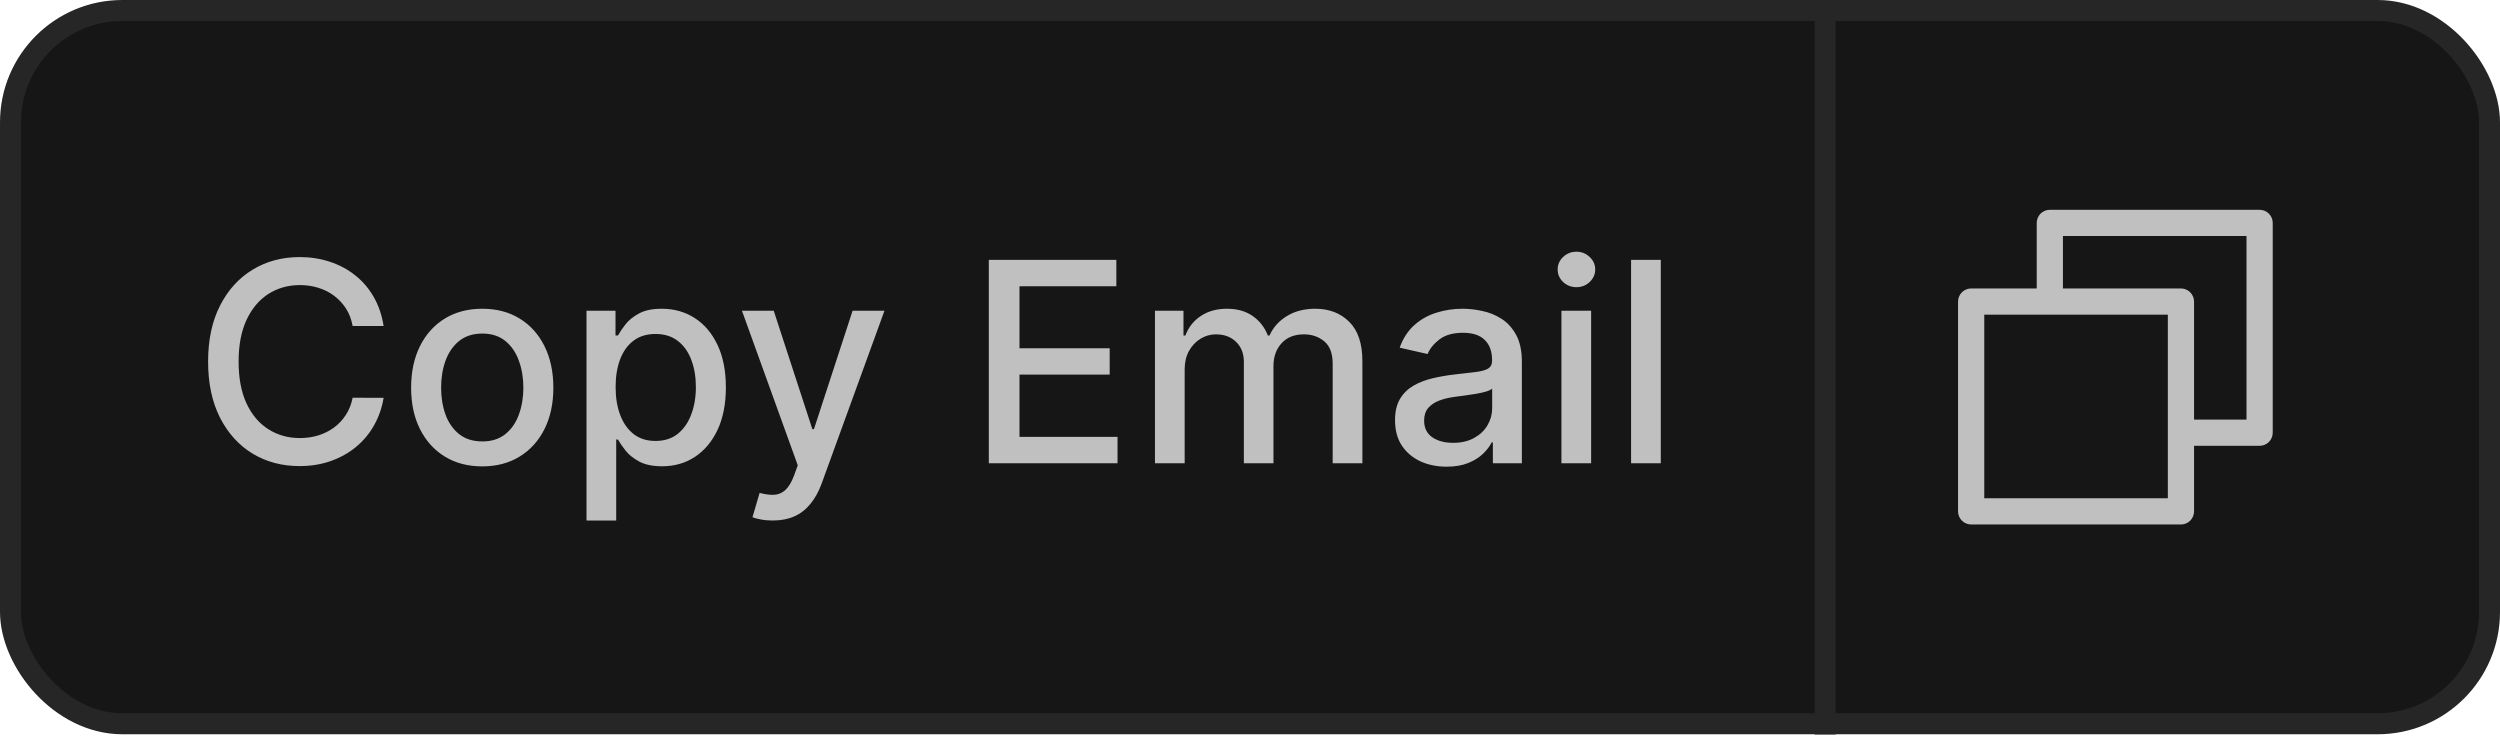 
<svg width="143" height="43" viewBox="0 0 143 43" fill="none" xmlns="http://www.w3.org/2000/svg">
<rect x="0.6" y="0.6" width="141.8" height="40.8" rx="6.4" fill="#161616" stroke="#262626" stroke-width="1.2"/>
<path d="M21.943 18.648H20.171C20.102 18.269 19.975 17.936 19.79 17.648C19.604 17.36 19.377 17.116 19.108 16.915C18.839 16.715 18.538 16.563 18.204 16.461C17.875 16.358 17.525 16.307 17.153 16.307C16.483 16.307 15.883 16.476 15.352 16.813C14.826 17.15 14.409 17.644 14.102 18.296C13.799 18.948 13.648 19.743 13.648 20.682C13.648 21.629 13.799 22.428 14.102 23.08C14.409 23.732 14.828 24.224 15.358 24.557C15.888 24.891 16.485 25.057 17.148 25.057C17.515 25.057 17.864 25.008 18.193 24.91C18.526 24.807 18.828 24.658 19.097 24.461C19.366 24.264 19.593 24.023 19.778 23.739C19.968 23.451 20.099 23.122 20.171 22.75L21.943 22.756C21.849 23.328 21.665 23.855 21.392 24.336C21.123 24.813 20.776 25.226 20.352 25.574C19.932 25.919 19.451 26.186 18.909 26.375C18.367 26.565 17.776 26.66 17.136 26.66C16.129 26.66 15.231 26.421 14.443 25.944C13.655 25.463 13.034 24.775 12.579 23.881C12.129 22.987 11.903 21.921 11.903 20.682C11.903 19.44 12.131 18.374 12.585 17.483C13.04 16.59 13.661 15.904 14.449 15.427C15.237 14.946 16.133 14.705 17.136 14.705C17.754 14.705 18.329 14.794 18.864 14.972C19.401 15.146 19.884 15.404 20.312 15.745C20.741 16.082 21.095 16.495 21.375 16.983C21.655 17.468 21.845 18.023 21.943 18.648ZM27.584 26.677C26.766 26.677 26.052 26.489 25.442 26.114C24.832 25.739 24.358 25.215 24.021 24.54C23.684 23.866 23.516 23.078 23.516 22.177C23.516 21.271 23.684 20.48 24.021 19.802C24.358 19.124 24.832 18.597 25.442 18.222C26.052 17.847 26.766 17.66 27.584 17.66C28.402 17.66 29.116 17.847 29.726 18.222C30.336 18.597 30.809 19.124 31.146 19.802C31.483 20.48 31.652 21.271 31.652 22.177C31.652 23.078 31.483 23.866 31.146 24.54C30.809 25.215 30.336 25.739 29.726 26.114C29.116 26.489 28.402 26.677 27.584 26.677ZM27.59 25.25C28.12 25.25 28.559 25.11 28.908 24.83C29.256 24.55 29.514 24.177 29.68 23.711C29.851 23.245 29.936 22.732 29.936 22.171C29.936 21.614 29.851 21.103 29.68 20.637C29.514 20.167 29.256 19.79 28.908 19.506C28.559 19.222 28.12 19.08 27.59 19.08C27.055 19.08 26.612 19.222 26.26 19.506C25.912 19.79 25.652 20.167 25.482 20.637C25.315 21.103 25.232 21.614 25.232 22.171C25.232 22.732 25.315 23.245 25.482 23.711C25.652 24.177 25.912 24.55 26.26 24.83C26.612 25.11 27.055 25.25 27.59 25.25ZM33.548 29.773V17.773H35.207V19.188H35.349C35.448 19.006 35.59 18.796 35.776 18.557C35.961 18.319 36.219 18.11 36.548 17.932C36.878 17.75 37.313 17.66 37.855 17.66C38.56 17.66 39.188 17.838 39.742 18.194C40.294 18.55 40.728 19.063 41.043 19.733C41.361 20.404 41.52 21.211 41.52 22.154C41.52 23.097 41.363 23.906 41.048 24.58C40.734 25.25 40.302 25.767 39.753 26.131C39.204 26.491 38.577 26.671 37.872 26.671C37.342 26.671 36.908 26.582 36.571 26.404C36.238 26.226 35.976 26.017 35.787 25.779C35.597 25.54 35.452 25.328 35.349 25.142H35.247V29.773H33.548ZM35.213 22.137C35.213 22.75 35.302 23.288 35.48 23.75C35.658 24.213 35.916 24.574 36.253 24.836C36.59 25.093 37.003 25.222 37.492 25.222C37.999 25.222 38.423 25.088 38.764 24.819C39.105 24.546 39.363 24.177 39.537 23.711C39.715 23.245 39.804 22.72 39.804 22.137C39.804 21.561 39.717 21.044 39.543 20.586C39.372 20.127 39.115 19.766 38.77 19.5C38.429 19.235 38.003 19.103 37.492 19.103C36.999 19.103 36.582 19.23 36.242 19.483C35.904 19.737 35.649 20.091 35.474 20.546C35.3 21 35.213 21.531 35.213 22.137ZM44.2 29.773C43.947 29.773 43.715 29.752 43.507 29.711C43.299 29.673 43.144 29.631 43.041 29.586L43.45 28.194C43.761 28.277 44.037 28.313 44.28 28.302C44.522 28.29 44.736 28.199 44.922 28.029C45.111 27.858 45.278 27.58 45.422 27.194L45.632 26.614L42.439 17.773H44.257L46.467 24.546H46.558L48.769 17.773H50.592L46.996 27.665C46.829 28.12 46.617 28.504 46.359 28.819C46.102 29.137 45.795 29.375 45.439 29.535C45.083 29.694 44.67 29.773 44.2 29.773ZM56.56 26.5V14.864H63.855V16.375H58.315V19.921H63.474V21.427H58.315V24.989H63.923V26.5H56.56ZM66.064 26.5V17.773H67.695V19.194H67.803C67.984 18.713 68.282 18.338 68.695 18.069C69.108 17.796 69.602 17.66 70.178 17.66C70.761 17.66 71.249 17.796 71.644 18.069C72.041 18.341 72.335 18.716 72.524 19.194H72.615C72.823 18.728 73.155 18.357 73.609 18.08C74.064 17.8 74.606 17.66 75.234 17.66C76.026 17.66 76.672 17.908 77.172 18.404C77.676 18.9 77.928 19.648 77.928 20.648V26.5H76.229V20.807C76.229 20.216 76.068 19.788 75.746 19.523C75.424 19.258 75.039 19.125 74.592 19.125C74.039 19.125 73.609 19.296 73.303 19.637C72.996 19.974 72.842 20.408 72.842 20.938V26.5H71.149V20.699C71.149 20.226 71.001 19.845 70.706 19.557C70.41 19.269 70.026 19.125 69.553 19.125C69.231 19.125 68.933 19.211 68.66 19.381C68.392 19.548 68.174 19.781 68.007 20.08C67.844 20.379 67.763 20.726 67.763 21.12V26.5H66.064ZM82.744 26.694C82.191 26.694 81.691 26.591 81.244 26.387C80.797 26.178 80.443 25.877 80.182 25.483C79.924 25.09 79.796 24.607 79.796 24.035C79.796 23.542 79.89 23.137 80.079 22.819C80.269 22.5 80.525 22.249 80.847 22.063C81.169 21.877 81.528 21.737 81.926 21.642C82.324 21.548 82.729 21.476 83.142 21.427C83.665 21.366 84.089 21.317 84.415 21.279C84.74 21.237 84.977 21.171 85.125 21.08C85.273 20.989 85.347 20.841 85.347 20.637V20.597C85.347 20.101 85.206 19.716 84.926 19.444C84.65 19.171 84.237 19.035 83.688 19.035C83.115 19.035 82.665 19.162 82.335 19.415C82.01 19.665 81.784 19.944 81.659 20.25L80.062 19.887C80.252 19.357 80.528 18.928 80.892 18.603C81.26 18.273 81.682 18.035 82.159 17.887C82.636 17.735 83.138 17.66 83.665 17.66C84.013 17.66 84.383 17.701 84.773 17.785C85.167 17.864 85.534 18.012 85.875 18.228C86.22 18.444 86.502 18.752 86.722 19.154C86.941 19.552 87.051 20.069 87.051 20.705V26.5H85.392V25.307H85.324C85.214 25.527 85.049 25.743 84.829 25.955C84.61 26.167 84.328 26.343 83.983 26.483C83.638 26.624 83.225 26.694 82.744 26.694ZM83.114 25.33C83.583 25.33 83.985 25.237 84.318 25.052C84.655 24.866 84.911 24.624 85.085 24.324C85.263 24.021 85.352 23.698 85.352 23.353V22.228C85.292 22.288 85.174 22.345 85 22.398C84.829 22.448 84.635 22.491 84.415 22.529C84.195 22.563 83.981 22.595 83.773 22.625C83.564 22.652 83.39 22.675 83.25 22.694C82.921 22.735 82.619 22.805 82.347 22.904C82.078 23.002 81.862 23.144 81.699 23.33C81.54 23.512 81.46 23.754 81.46 24.057C81.46 24.478 81.615 24.796 81.926 25.012C82.237 25.224 82.633 25.33 83.114 25.33ZM89.314 26.5V17.773H91.013V26.5H89.314ZM90.172 16.427C89.876 16.427 89.623 16.328 89.41 16.131C89.202 15.93 89.098 15.692 89.098 15.415C89.098 15.135 89.202 14.896 89.41 14.699C89.623 14.499 89.876 14.398 90.172 14.398C90.467 14.398 90.719 14.499 90.928 14.699C91.14 14.896 91.246 15.135 91.246 15.415C91.246 15.692 91.14 15.93 90.928 16.131C90.719 16.328 90.467 16.427 90.172 16.427ZM94.997 14.864V26.5H93.298V14.864H94.997Z" fill="#C0C0C0"/>
<path d="M129.25 12.001H117.25C117.051 12.001 116.86 12.079 116.72 12.22C116.579 12.361 116.5 12.552 116.5 12.751V16.5H112.75C112.551 16.5 112.36 16.579 112.22 16.72C112.079 16.861 112 17.052 112 17.25V29.25C112 29.449 112.079 29.64 112.22 29.781C112.36 29.922 112.551 30 112.75 30H124.75C124.949 30 125.14 29.922 125.28 29.781C125.421 29.64 125.5 29.449 125.5 29.25V25.5H129.25C129.449 25.5 129.64 25.422 129.78 25.281C129.921 25.14 130 24.949 130 24.75V12.751C130 12.552 129.921 12.361 129.78 12.22C129.64 12.079 129.449 12.001 129.25 12.001ZM124 28.5H113.5V18H124V28.5ZM128.5 24H125.5V17.25C125.5 17.052 125.421 16.861 125.28 16.72C125.14 16.579 124.949 16.5 124.75 16.5H118V13.501H128.5V24Z" fill="#C0C0C0"/>
<line x1="104.4" y1="42.012" x2="104.4" y2="1" stroke="#262626" stroke-width="1.2"/>
</svg>

